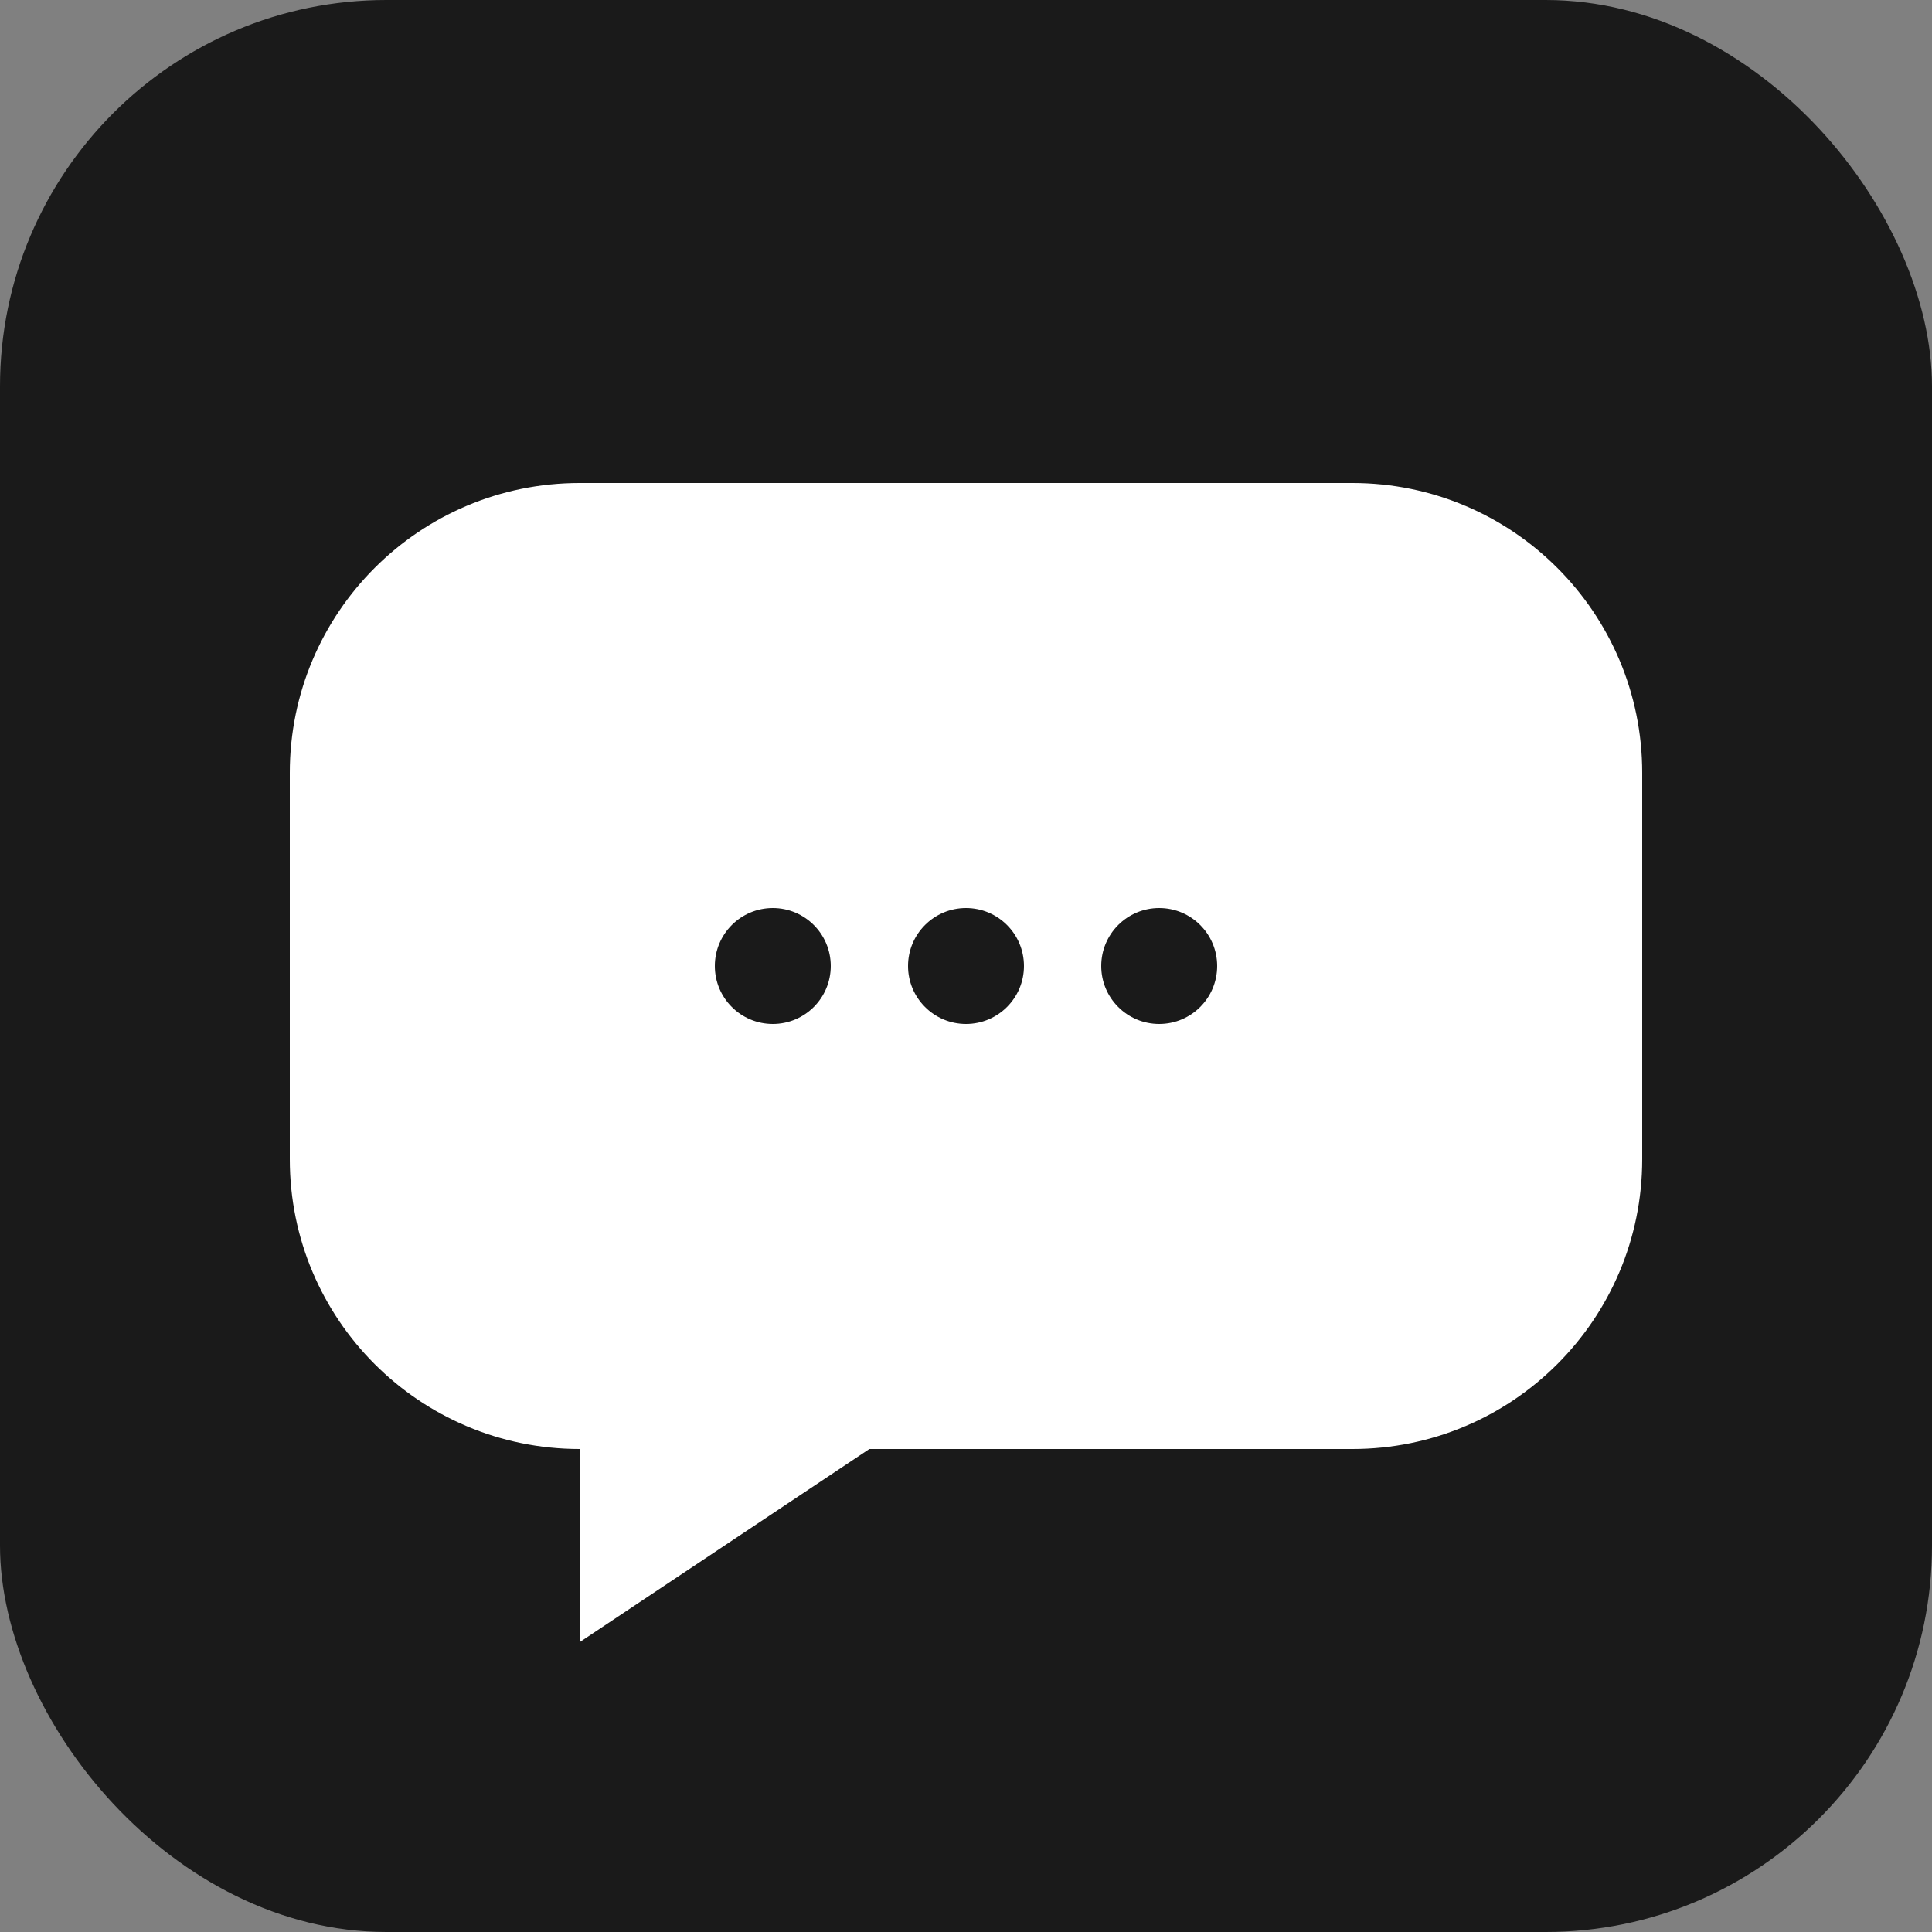 <svg xmlns="http://www.w3.org/2000/svg" viewBox="0 0 100 100">
  <rect x="0" y="0" width="100" height="100" fill="#808080" stroke="none"/>
  <rect width="100" height="100" fill="#1a1a1a" rx="20"/>
  <path d="M30 25h40c8.284 0 15 6.716 15 15v20c0 8.284-6.716 15-15 15h-25l-15 10v-10c-8.284 0-15-6.716-15-15v-20c0-8.284 6.716-15 15-15z" fill="#fff"/>
  <circle cx="40" cy="50" r="3" fill="#1a1a1a"/>
  <circle cx="50" cy="50" r="3" fill="#1a1a1a"/>
  <circle cx="60" cy="50" r="3" fill="#1a1a1a"/>
</svg>
